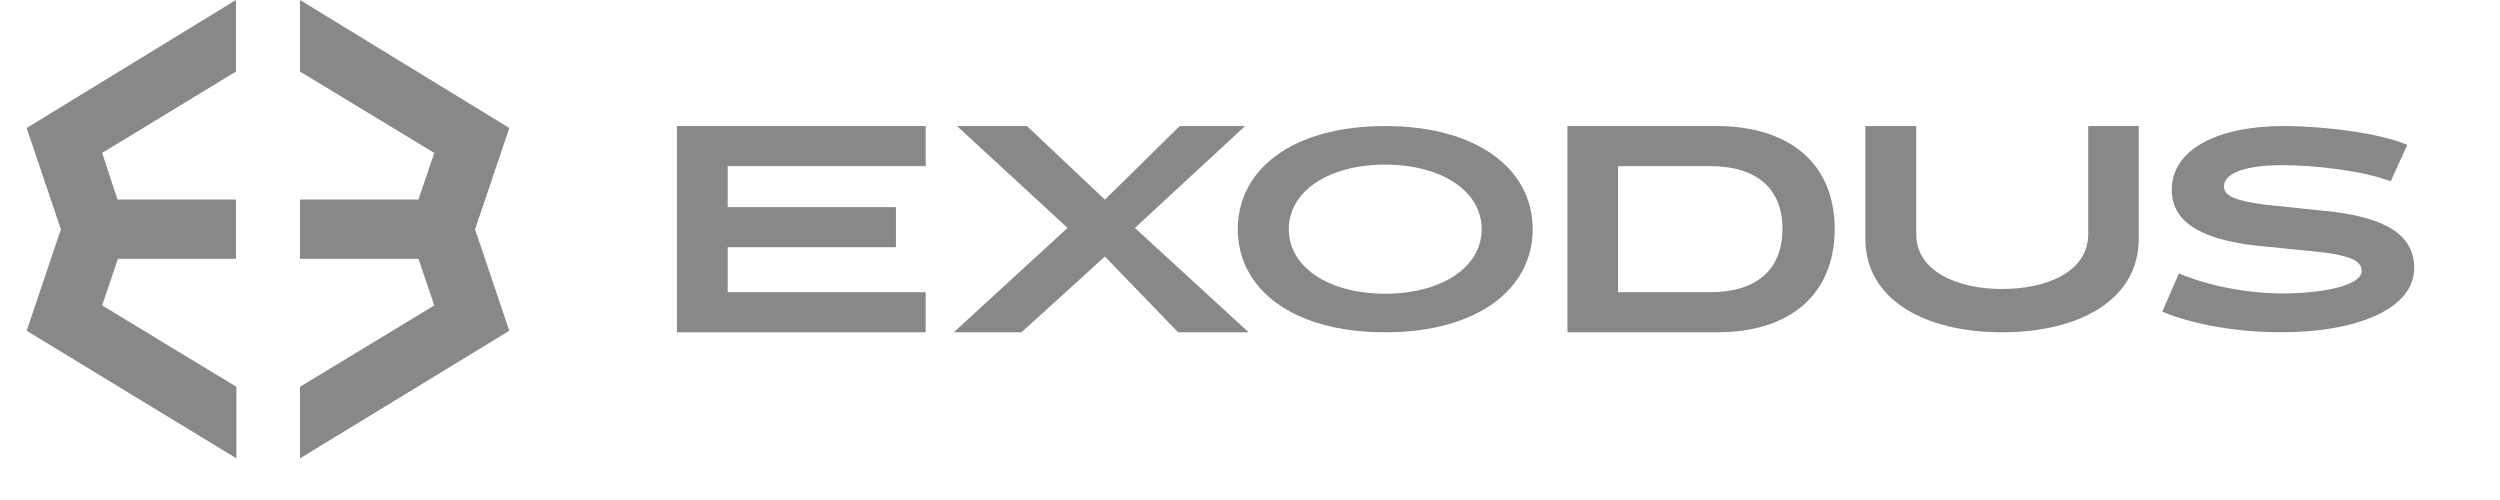 <svg xmlns:xlink="http://www.w3.org/1999/xlink" xmlns="http://www.w3.org/2000/svg" width="120" height="24" viewBox="0 0 120 24" fill="none">
<g clip-path="url(#clip0_2284_6664)">
<path d="M24.446 6.143L14.4 0V3.434L20.845 7.34L20.087 9.577H14.4V12.423H20.087L20.845 14.66L14.4 18.566V22L24.446 15.877L22.803 11.01L24.446 6.143Z" fill="#888889"/>
<path d="M5.661 12.423H11.326V9.577H5.64L4.903 7.34L11.326 3.434V0L1.28 6.143L2.923 11.01L1.28 15.877L11.347 22V18.566L4.903 14.66L5.661 12.423Z" fill="#888889"/>
<path d="M44.434 6.05V7.973H34.929V9.941H43.005V11.865H34.929V14.027H44.434V15.95H32.491V6.05H44.434Z" fill="#888889"/>
<path d="M45.781 15.95L51.242 10.94L45.936 6.05H49.293L53.036 9.583L56.625 6.05H59.765L54.475 10.94L59.935 15.95H56.547L53.036 12.312L49.03 15.95H45.781Z" fill="#888889"/>
<path d="M66.483 6.05C70.907 6.05 73.568 8.116 73.568 11C73.568 13.884 70.907 15.95 66.483 15.95C62.059 15.95 59.414 13.884 59.414 11C59.414 8.116 62.059 6.05 66.483 6.05ZM66.483 7.901C63.823 7.901 61.862 9.149 61.862 11C61.862 12.851 63.823 14.099 66.483 14.099C69.159 14.099 71.12 12.851 71.12 11C71.12 9.149 69.159 7.901 66.483 7.901Z" fill="#888889"/>
<path d="M82.386 6.05C85.929 6.05 88.064 7.884 88.064 10.985C88.064 14.116 85.945 15.95 82.417 15.95H75.237V6.05H82.386ZM85.558 10.985C85.558 9.047 84.32 7.973 82.076 7.973H77.666V14.027H82.076C84.32 14.027 85.558 12.938 85.558 10.985Z" fill="#888889"/>
<path d="M96.098 15.95C92.367 15.95 89.537 14.37 89.537 11.46V6.05H91.979V11.241C91.979 13.04 93.984 13.873 96.098 13.873C98.228 13.873 100.234 13.055 100.234 11.241V6.05H102.659V11.46C102.659 14.37 99.845 15.95 96.098 15.95Z" fill="#888889"/>
<path d="M109.492 15.95C107.487 15.95 105.326 15.605 103.791 14.96L104.59 13.123C105.968 13.712 107.863 14.085 109.57 14.085C111.528 14.085 113.36 13.697 113.36 13.008C113.36 12.506 112.78 12.291 111.574 12.119L108.16 11.775C105.529 11.445 104.245 10.598 104.245 9.106C104.245 7.183 106.422 6.05 109.617 6.05C111.543 6.05 114.19 6.38 115.552 6.954L114.754 8.704C113.407 8.188 111.12 7.929 109.507 7.929C107.847 7.929 106.751 8.288 106.751 8.948C106.751 9.407 107.299 9.637 108.709 9.823L112.028 10.168C114.566 10.498 115.881 11.301 115.881 12.865C115.881 14.845 113.093 15.95 109.492 15.95Z" fill="#888889"/>
</g>
<defs>
<clipPath id="clip0_2284_6664">
<rect width="115" height="22" fill="white" transform="translate(0.998)"/>
</clipPath>
</defs>
</svg>